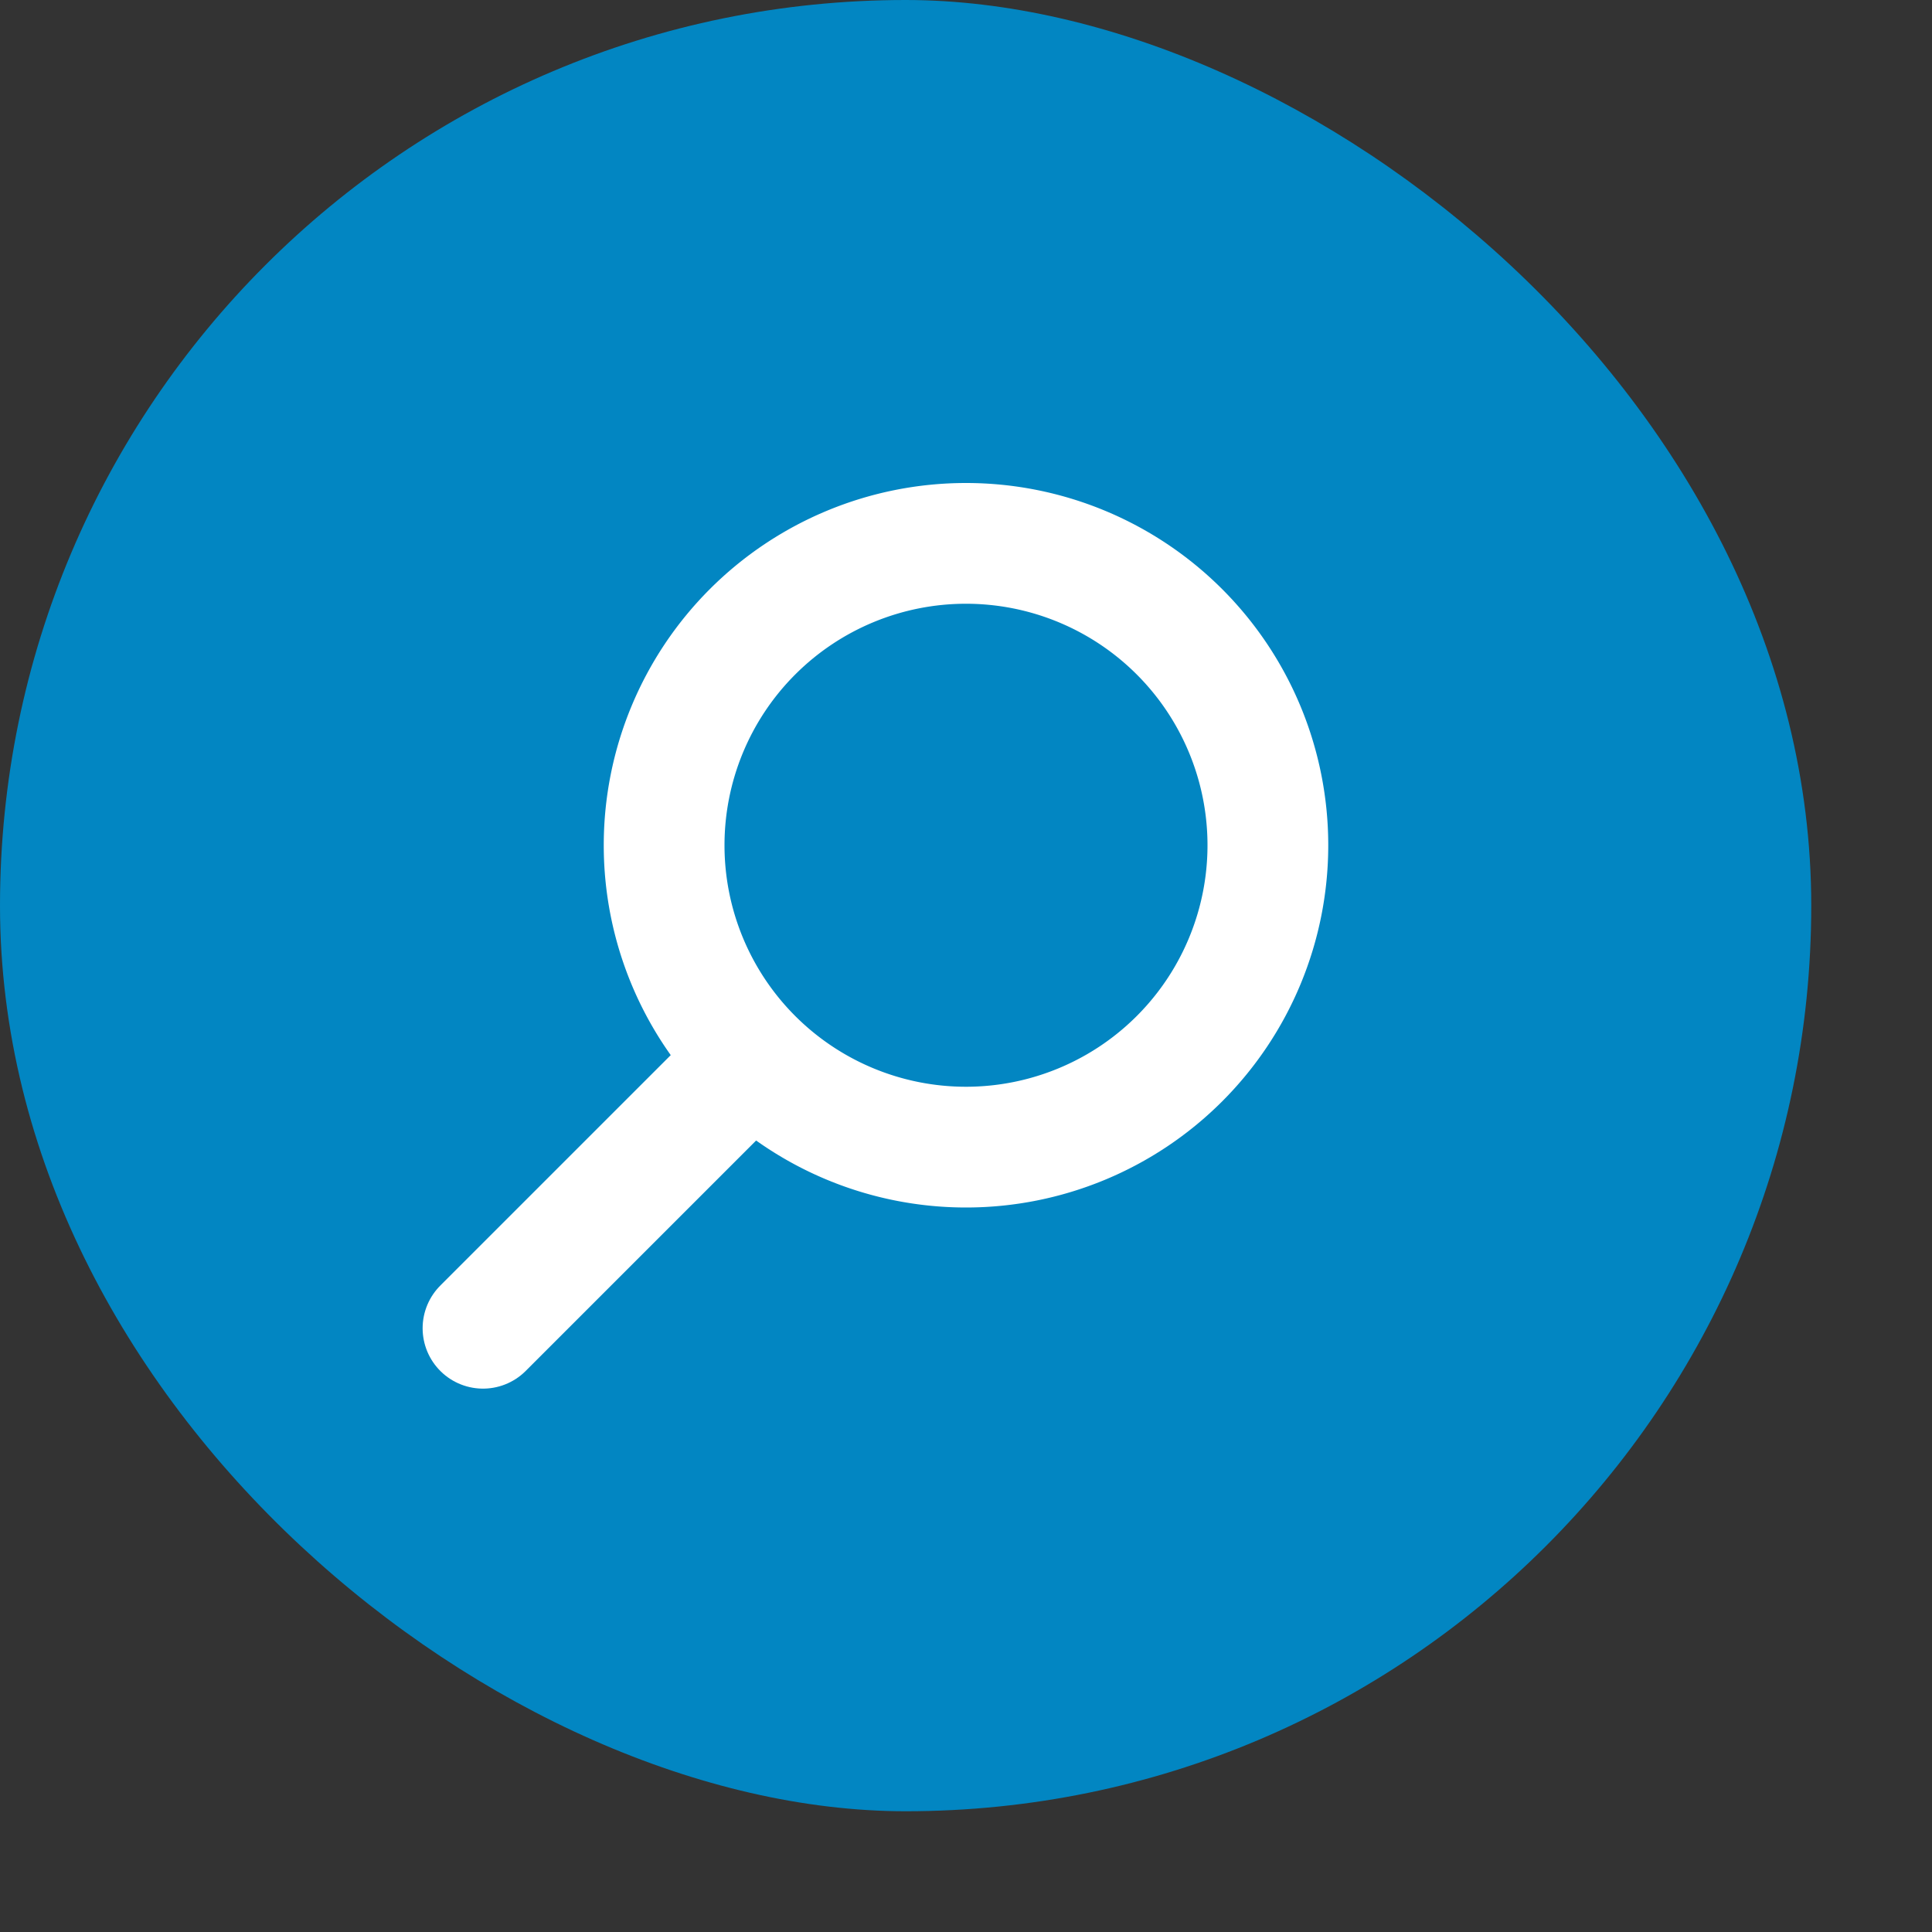 <svg height="16" width="16" xmlns="http://www.w3.org/2000/svg"><rect width="100%" height="100%" fill="#333333" stroke="none"/><rect fill="#0286c2" height="15" rx="7.5" transform="matrix(0 -1 -1 0 0 0)" width="15" x="-15" y="-15"/><path d="m8 4a3 3 0 0 0 -3 3 3 3 0 0 0 3 3 3 3 0 0 0 3-3 3 3 0 0 0 -3-3zm0 1a2 2 0 0 1 2 2 2 2 0 0 1 -2 2 2 2 0 0 1 -2-2 2 2 0 0 1 2-2z" fill="#fff"/><path d="m4 11 2-2" fill="none" stroke="#fff" stroke-linecap="round"/></svg>